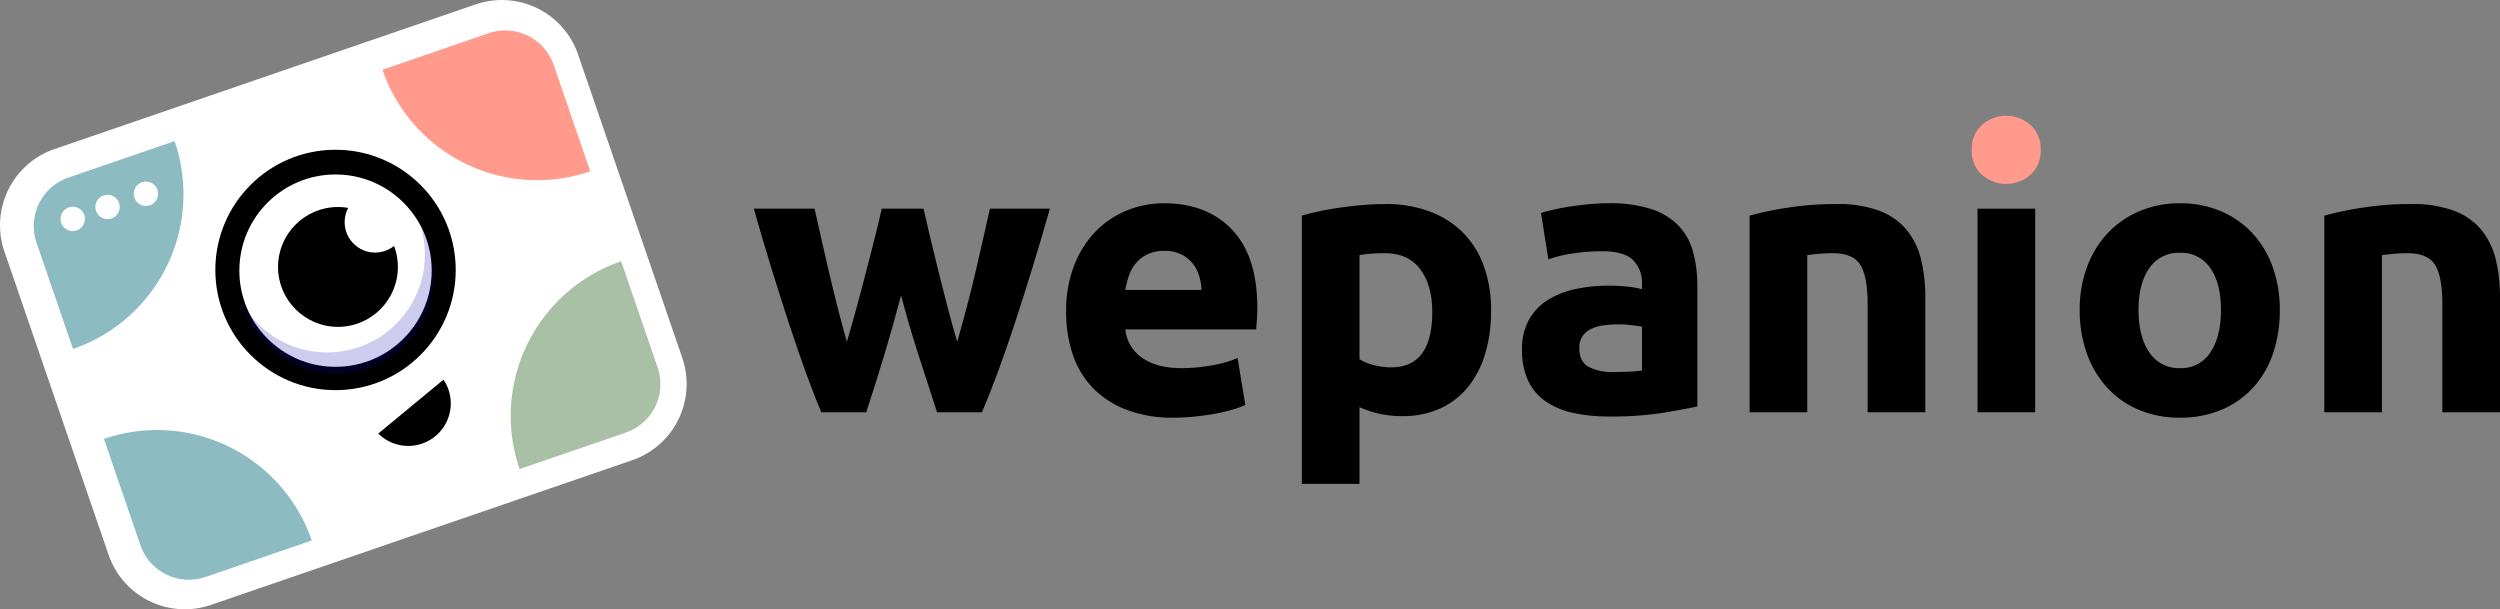 <svg id="Layer_1" data-name="Layer 1" xmlns="http://www.w3.org/2000/svg" viewBox="0 0 637.6 155.394"><rect x="0" y="0" width="637.6" height="155.394" fill="#808080" stroke="none"/><path d="M229.811,75.331q-1.975,7.502-4.195,14.905t-4.688,14.904h-11.45q-1.781-4.144-3.86-9.87-2.08-5.723-4.306-12.486-2.227-6.759-4.554-14.312-2.327-7.55-4.503-15.25h15.496q.794,3.554,1.737,7.749t1.986,8.636q1.044,4.442,2.186,8.932,1.14,4.493,2.333,8.637,1.281-4.342,2.517-8.884,1.233-4.538,2.369-8.932,1.134-4.392,2.171-8.489,1.036-4.095,1.826-7.649h10.66q.788,3.554,1.777,7.649.985,4.098,2.072,8.489,1.086,4.394,2.271,8.932,1.184,4.541,2.467,8.884,1.191-4.146,2.383-8.637,1.191-4.49,2.235-8.932,1.041-4.442,1.985-8.636t1.738-7.749h15.299q-2.179,7.7-4.505,15.25T258.705,82.783q-2.228,6.762-4.356,12.486-2.128,5.726-3.909,9.87h-11.45q-2.469-7.499-4.837-14.904Q231.786,82.833,229.811,75.331Z"/><path d="M271.909,79.575a31.732,31.732,0,0,1,2.122-12.091,25.902,25.902,0,0,1,5.577-8.636,23.195,23.195,0,0,1,7.945-5.232,24.887,24.887,0,0,1,9.229-1.777q11.053,0,17.47,6.762,6.415,6.762,6.416,19.889,0,1.283-.099,2.813-.1,1.532-.198,2.714H287.01a9.768,9.768,0,0,0,4.244,7.206q3.75,2.664,10.068,2.665a42.515,42.515,0,0,0,7.946-.74,29.965,29.965,0,0,0,6.366-1.826l1.974,11.943a20.336,20.336,0,0,1-3.159,1.185,41.242,41.242,0,0,1-4.392,1.036q-2.42.445-5.182.74a51.694,51.694,0,0,1-5.528.296,32.714,32.714,0,0,1-12.19-2.072,23.742,23.742,0,0,1-8.587-5.675,22.514,22.514,0,0,1-5.034-8.538A33.806,33.806,0,0,1,271.909,79.575ZM306.455,73.95a15.282,15.282,0,0,0-.641-3.653,9.164,9.164,0,0,0-1.678-3.158,8.961,8.961,0,0,0-2.863-2.271,9.33,9.33,0,0,0-4.294-.888,9.886,9.886,0,0,0-4.244.839,8.783,8.783,0,0,0-2.961,2.221,9.948,9.948,0,0,0-1.826,3.209A21.003,21.003,0,0,0,287.01,73.95Z"/><path d="M380.285,79.18a38.041,38.041,0,0,1-1.48,10.957,24.649,24.649,0,0,1-4.343,8.488,19.615,19.615,0,0,1-7.107,5.527,22.938,22.938,0,0,1-9.771,1.974,26.347,26.347,0,0,1-5.725-.592,27.489,27.489,0,0,1-5.133-1.677V123.4H332.019V54.998q1.974-.593,4.541-1.135,2.565-.541,5.379-.937,2.812-.394,5.725-.642,2.91-.246,5.577-.247a31.905,31.905,0,0,1,11.45,1.924,23.559,23.559,0,0,1,8.488,5.429,23.304,23.304,0,0,1,5.281,8.538A32.834,32.834,0,0,1,380.285,79.18Zm-15.003.395q0-6.81-3.06-10.907-3.06-4.095-9.081-4.096-1.975,0-3.651.148-1.68.148-2.764.345V91.618a12.786,12.786,0,0,0,3.603,1.48,17.389,17.389,0,0,0,4.491.592Q365.28,93.69,365.282,79.575Z"/><path d="M410.289,51.839a34.065,34.065,0,0,1,10.858,1.48,16.881,16.881,0,0,1,6.958,4.245,15.628,15.628,0,0,1,3.701,6.712,33.139,33.139,0,0,1,1.086,8.785v30.598q-3.16.692-8.785,1.629a84.541,84.541,0,0,1-13.621.937,43.192,43.192,0,0,1-9.13-.887,19.808,19.808,0,0,1-7.057-2.912,13.31,13.31,0,0,1-4.54-5.28,18.22,18.22,0,0,1-1.58-7.995,15.142,15.142,0,0,1,1.826-7.699,14.044,14.044,0,0,1,4.886-5.034A22.1,22.1,0,0,1,401.9,73.703a39.34,39.34,0,0,1,8.193-.84,46.94,46.94,0,0,1,5.083.247,22.912,22.912,0,0,1,3.603.642V72.37a8.144,8.144,0,0,0-2.27-6.021q-2.272-2.269-7.896-2.27a50.417,50.417,0,0,0-7.403.543,31.863,31.863,0,0,0-6.317,1.53l-1.876-11.845q1.282-.392,3.208-.839,1.925-.443,4.195-.789t4.787-.593Q407.723,51.842,410.289,51.839Zm1.185,43.035q2.17,0,4.146-.099a28.2,28.2,0,0,0,3.159-.296V83.326q-.888-.198-2.665-.395a29.646,29.646,0,0,0-3.257-.197,29.259,29.259,0,0,0-3.899.247,10.219,10.219,0,0,0-3.208.937,5.496,5.496,0,0,0-2.171,1.875,5.212,5.212,0,0,0-.79,2.961q0,3.455,2.319,4.787A12.811,12.811,0,0,0,411.474,94.874Z"/><path d="M446.217,54.998a82.208,82.208,0,0,1,9.673-2.024,79.597,79.597,0,0,1,12.436-.937,30.312,30.312,0,0,1,11.005,1.727A16.558,16.558,0,0,1,486.291,58.65a19.08,19.08,0,0,1,3.652,7.502,39.941,39.941,0,0,1,1.086,9.672v29.315H476.322V77.601q0-7.107-1.876-10.068t-7.008-2.961q-1.58,0-3.356.148t-3.159.345v40.074H446.217Z"/><path d="M520.441,38.219a8.07,8.07,0,0,1-2.616,6.366,9.364,9.364,0,0,1-12.338,0,8.065,8.065,0,0,1-2.616-6.366,8.072,8.072,0,0,1,2.616-6.367,9.364,9.364,0,0,1,12.338,0A8.077,8.077,0,0,1,520.441,38.219Z" fill="#ff9a8d"/><rect x="504.352" y="53.221" width="14.707" height="51.918"/><path d="M581.438,79.082a33.749,33.749,0,0,1-1.777,11.202,24.337,24.337,0,0,1-5.133,8.686,23.087,23.087,0,0,1-8.044,5.577,26.853,26.853,0,0,1-10.512,1.974,26.578,26.578,0,0,1-10.413-1.974,23.064,23.064,0,0,1-8.044-5.577,25.493,25.493,0,0,1-5.231-8.686,32.124,32.124,0,0,1-1.875-11.202,31.012,31.012,0,0,1,1.925-11.154,25.282,25.282,0,0,1,5.33-8.587,23.951,23.951,0,0,1,8.094-5.528,26.075,26.075,0,0,1,10.215-1.974,26.347,26.347,0,0,1,10.315,1.974,23.453,23.453,0,0,1,8.044,5.528,25.107,25.107,0,0,1,5.232,8.587A31.76,31.76,0,0,1,581.438,79.082Zm-15.003,0q0-6.81-2.714-10.709a8.878,8.878,0,0,0-7.748-3.899,9,9,0,0,0-7.797,3.899q-2.765,3.9-2.764,10.709,0,6.81,2.764,10.809a8.931,8.931,0,0,0,7.797,3.997,8.811,8.811,0,0,0,7.748-3.997Q566.435,85.892,566.436,79.082Z"/><path d="M592.789,54.998a82.204,82.204,0,0,1,9.673-2.024,79.596,79.596,0,0,1,12.436-.937,30.312,30.312,0,0,1,11.005,1.727,16.557,16.557,0,0,1,6.959,4.885,19.079,19.079,0,0,1,3.652,7.502A39.946,39.946,0,0,1,637.6,75.824v29.315H622.893V77.601q0-7.107-1.876-10.068t-7.008-2.961q-1.58,0-3.356.148t-3.159.345v40.074H592.789Z"/><rect x="17.826" y="23.85" width="139.476" height="107.695" rx="12.92" transform="translate(-20.491 32.66) rotate(-18.957)" fill="#fff"/><path d="M161.264,117.364,53.792,154.279a20.553,20.553,0,0,1-26.086-12.747L1.115,64.117A20.554,20.554,0,0,1,13.862,38.031L121.334,1.115A20.554,20.554,0,0,1,147.421,13.863l26.591,77.415A20.554,20.554,0,0,1,161.264,117.364ZM18.807,52.426a5.316,5.316,0,0,0-3.297,6.747l26.591,77.415a5.316,5.316,0,0,0,6.747,3.297L156.32,102.968a5.316,5.316,0,0,0,3.297-6.747L133.026,18.807a5.316,5.316,0,0,0-6.747-3.297Z" fill="#fff"/><path d="M23.793,41.633H52.435a0,0,0,0,1,0,0v0A41.718,41.718,0,0,1,10.717,83.352h0a0,0,0,0,1,0,0V54.709A13.076,13.076,0,0,1,23.793,41.633Z" transform="translate(-18.589 13.647) rotate(-18.957)" fill="#8cbbc2"/><path d="M116.249,9.876h28.642a0,0,0,0,1,0,0v0a41.718,41.718,0,0,1-41.718,41.718h0a0,0,0,0,1,0,0V22.952A13.076,13.076,0,0,1,116.249,9.876Z" transform="translate(112.807 -96.554) rotate(71.043)" fill="#ff9a8d"/><path d="M137.682,72.274h28.642a0,0,0,0,1,0,0v0a41.718,41.718,0,0,1-41.718,41.718h0a0,0,0,0,1,0,0V85.35A13.076,13.076,0,0,1,137.682,72.274Z" transform="translate(313.295 133.959) rotate(161.043)" fill="#a9c0a6"/><path d="M45.226,104.031H73.869a0,0,0,0,1,0,0v0A41.718,41.718,0,0,1,32.15,145.75h0a0,0,0,0,1,0,0V117.107A13.076,13.076,0,0,1,45.226,104.031Z" transform="translate(-47.886 215.597) rotate(-108.957)" fill="#8cbbc2"/><circle cx="85.572" cy="68.847" r="30.654"/><path d="M96.475,110.576a10.845,10.845,0,0,0,16.639-13.751Z"/><circle cx="18.549" cy="55.83" r="3.108" fill="#fff"/><circle cx="27.43" cy="52.779" r="3.108" fill="#fff"/><circle cx="37.214" cy="49.419" r="3.108" fill="#fff"/><circle cx="85.572" cy="69.025" r="24.528" fill="#fff"/><circle cx="86.192" cy="68.079" r="15.283"/><circle cx="95.67" cy="56.65" r="7.769" fill="#fff"/><path d="M107.374,58.018a24.928,24.928,0,0,1-45.62,19.245,24.929,24.929,0,1,0,45.62-19.245Z" fill="#0c00ae" opacity="0.2"/></svg>